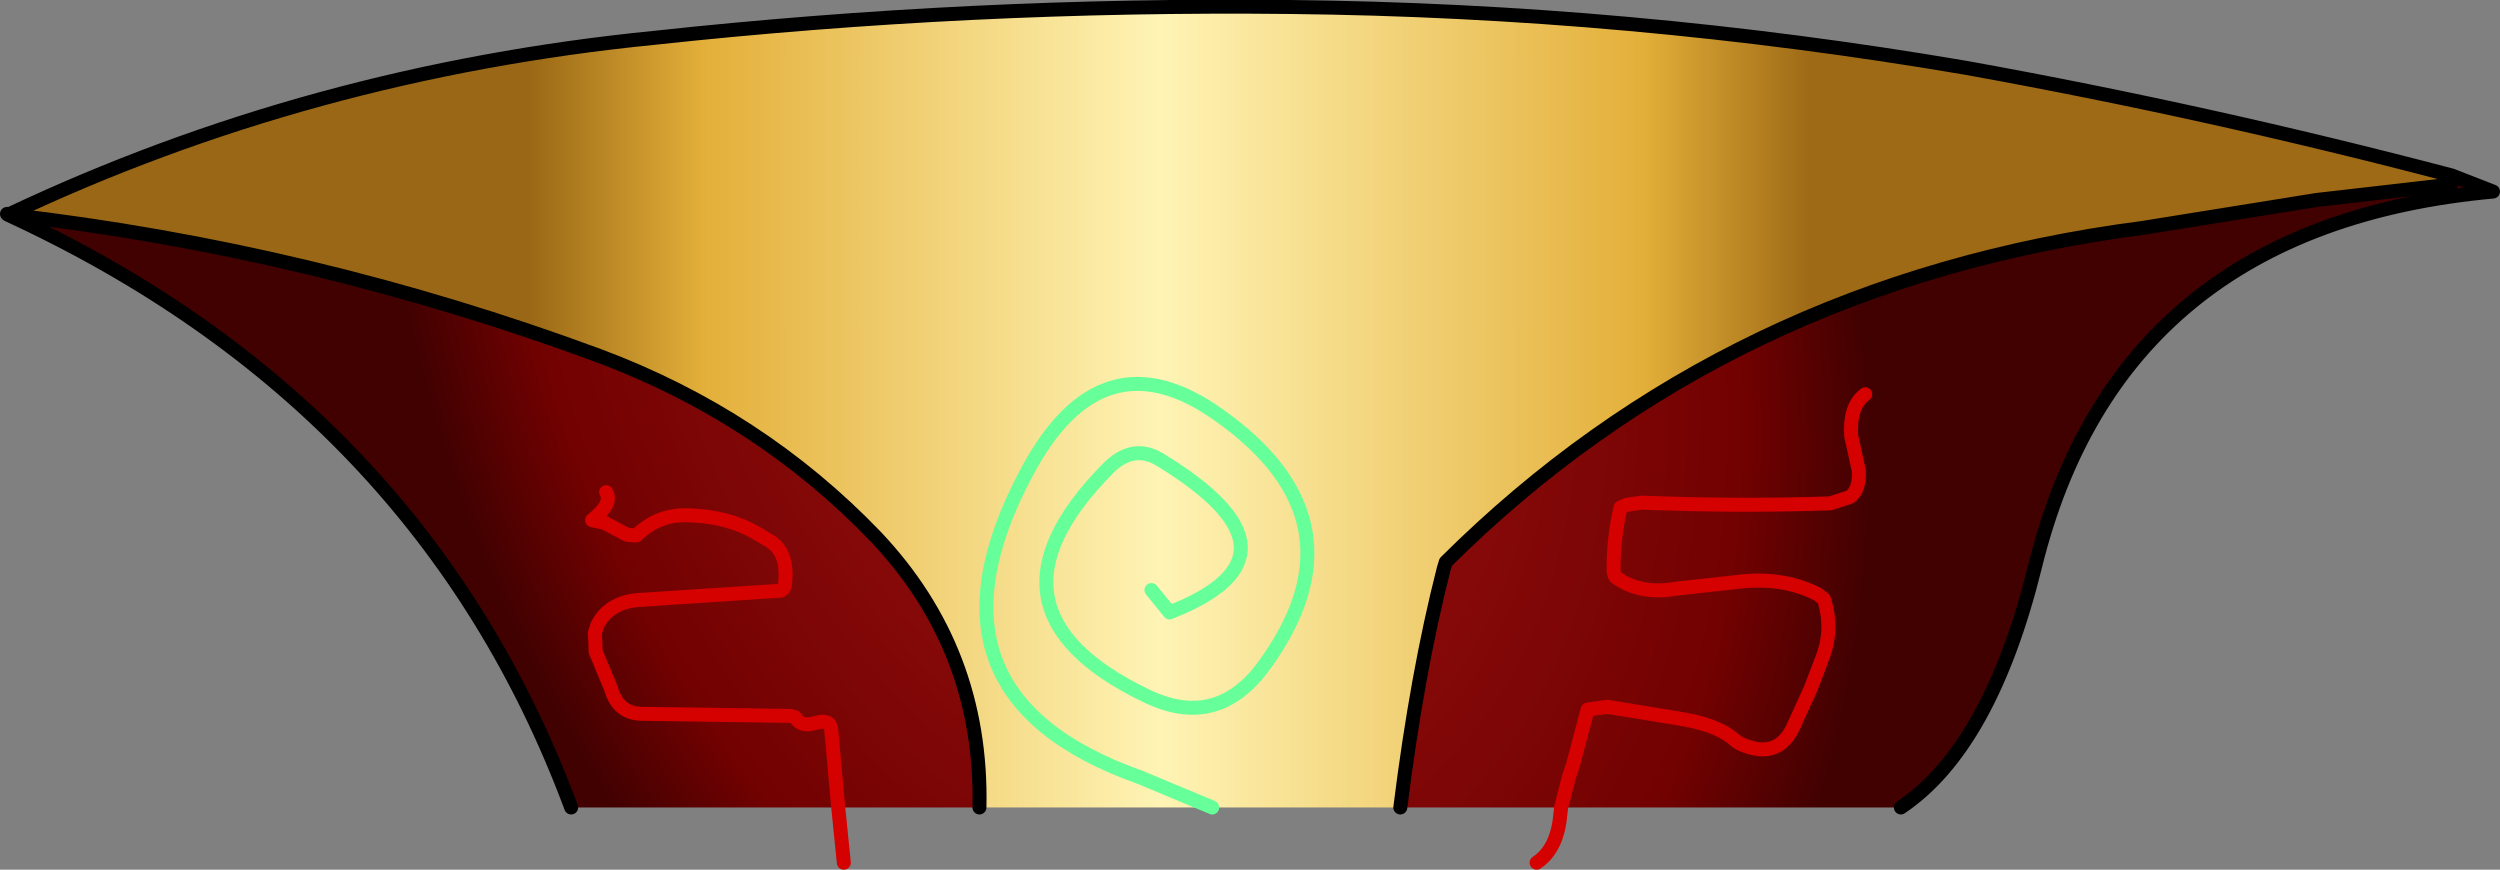 <?xml version="1.0" encoding="UTF-8" standalone="no"?>
<svg xmlns:xlink="http://www.w3.org/1999/xlink" height="62.2px" width="178.8px" xmlns="http://www.w3.org/2000/svg">
  <rect width="100%" height="100%" fill="#808080" stroke="none"/>
  <g transform="matrix(1.0, 0.0, 0.0, 1.0, 86.35, 30.2)">
    <path d="M88.95 -17.0 L79.35 -15.9 66.9 -13.9 Q37.2 -10.05 17.05 10.0 L16.9 10.5 Q15.0 17.95 13.8 27.55 L0.35 27.55 -16.3 27.55 Q-16.05 16.3 -23.7 8.2 -32.0 -0.45 -43.5 -4.75 -64.05 -12.35 -85.75 -14.85 -64.2 -25.05 -39.5 -27.5 -16.85 -29.95 5.9 -29.7 30.2 -29.45 54.25 -25.35 71.7 -22.2 89.0 -17.65 L88.95 -17.0 M-4.0 12.0 L-2.7 13.6 Q7.8 9.5 -3.35 2.7 -5.35 1.45 -7.2 3.4 -17.05 13.45 -4.4 19.55 0.6 22.0 3.95 17.55 11.65 7.15 0.85 -0.5 -7.55 -6.5 -12.9 3.55 -21.45 19.5 -4.8 25.4 L0.35 27.55 -4.8 25.4 Q-21.45 19.5 -12.9 3.55 -7.55 -6.5 0.85 -0.5 11.65 7.15 3.95 17.55 0.6 22.0 -4.4 19.55 -17.05 13.45 -7.2 3.4 -5.35 1.45 -3.35 2.7 7.8 9.5 -2.7 13.6 L-4.0 12.0" fill="url(#gradient0)" fill-rule="evenodd" stroke="none"/>
    <path d="M13.8 27.55 Q15.0 17.95 16.9 10.5 L17.05 10.0 Q37.2 -10.05 66.9 -13.9 L79.35 -15.9 88.95 -17.0 89.0 -17.65 91.95 -16.5 Q65.2 -14.05 59.2 10.3 56.0 23.25 49.6 27.55 L25.3 27.55 25.85 25.4 26.15 24.5 27.2 20.55 28.6 20.35 33.5 21.15 34.6 21.35 Q36.7 21.8 37.75 22.75 38.05 23.0 38.5 23.15 40.8 24.0 41.85 21.9 L43.15 19.05 43.95 16.95 Q44.8 14.85 44.1 12.65 L43.65 12.3 Q41.4 11.15 38.55 11.35 L33.55 11.9 Q31.05 12.35 29.3 11.15 29.05 11.0 29.05 10.5 29.05 8.25 29.55 6.1 L30.0 5.9 31.05 5.75 32.55 5.8 Q38.55 6.0 44.55 5.8 L45.95 5.35 Q46.65 4.85 46.6 3.5 L46.25 1.9 46.05 1.0 Q45.9 -1.15 47.05 -2.0 45.9 -1.15 46.05 1.0 L46.25 1.9 46.6 3.5 Q46.65 4.85 45.95 5.35 L44.55 5.8 Q38.55 6.0 32.55 5.8 L31.05 5.75 30.0 5.9 29.55 6.1 Q29.05 8.25 29.05 10.5 29.05 11.0 29.3 11.15 31.05 12.35 33.55 11.9 L38.55 11.35 Q41.4 11.15 43.65 12.3 L44.1 12.65 Q44.8 14.85 43.95 16.95 L43.15 19.05 41.85 21.9 Q40.8 24.0 38.5 23.15 38.05 23.0 37.75 22.75 36.7 21.8 34.6 21.35 L33.5 21.15 28.6 20.35 27.2 20.55 26.15 24.5 25.85 25.4 25.3 27.55 13.8 27.55 M-85.75 -14.85 Q-64.05 -12.35 -43.5 -4.75 -32.0 -0.45 -23.7 8.2 -16.05 16.3 -16.3 27.55 L-26.4 27.55 -45.5 27.55 Q-56.2 -1.2 -85.8 -14.85 L-85.75 -14.85 M-43.0 5.0 Q-42.5 5.8 -44.0 7.0 L-43.1 7.2 -41.5 8.05 -40.85 8.1 Q-39.4 6.7 -37.5 6.65 -34.3 6.65 -32.05 8.05 L-31.45 8.4 Q-29.95 9.2 -30.2 11.5 -30.25 12.0 -30.55 12.05 L-40.5 12.7 Q-42.7 12.8 -43.6 14.45 L-43.8 15.05 -43.75 16.4 -42.9 18.45 -42.65 19.05 Q-42.15 20.8 -40.5 20.85 L-30.0 21.0 Q-29.5 21.0 -29.4 21.2 -29.05 21.8 -28.0 21.5 -26.95 21.2 -26.9 22.0 L-26.4 27.55 -26.9 22.0 Q-26.95 21.2 -28.0 21.5 -29.05 21.8 -29.4 21.2 -29.5 21.0 -30.0 21.0 L-40.5 20.85 Q-42.15 20.8 -42.65 19.05 L-42.9 18.45 -43.75 16.4 -43.8 15.05 -43.6 14.45 Q-42.7 12.8 -40.5 12.7 L-30.55 12.05 Q-30.25 12.0 -30.2 11.5 -29.95 9.2 -31.45 8.4 L-32.05 8.05 Q-34.3 6.65 -37.5 6.65 -39.4 6.7 -40.85 8.1 L-41.5 8.05 -43.1 7.2 -44.0 7.0 Q-42.5 5.8 -43.0 5.0" fill="url(#gradient1)" fill-rule="evenodd" stroke="none"/>
    <path d="M13.8 27.55 Q15.0 17.95 16.9 10.5 L17.05 10.0 Q37.2 -10.05 66.9 -13.9 L79.35 -15.9 88.95 -17.0 M89.0 -17.65 Q71.7 -22.2 54.25 -25.35 30.2 -29.45 5.9 -29.7 -16.85 -29.95 -39.5 -27.5 -64.2 -25.05 -85.75 -14.85 -64.05 -12.35 -43.5 -4.75 -32.0 -0.45 -23.7 8.2 -16.05 16.3 -16.3 27.55 M89.0 -17.65 L91.95 -16.5 Q65.2 -14.05 59.2 10.3 56.0 23.25 49.6 27.55 M-85.8 -14.85 L-85.85 -14.9 -85.75 -14.85 -85.8 -14.85 Q-56.2 -1.2 -45.5 27.55" fill="none" stroke="#000000" stroke-linecap="round" stroke-linejoin="round" stroke-width="1.0"/>
    <path d="M0.35 27.55 L-4.8 25.4 Q-21.45 19.5 -12.9 3.55 -7.55 -6.5 0.85 -0.5 11.65 7.15 3.95 17.55 0.6 22.0 -4.4 19.55 -17.05 13.45 -7.2 3.4 -5.35 1.45 -3.35 2.7 7.8 9.5 -2.7 13.6 L-4.0 12.0" fill="none" stroke="#66ff99" stroke-linecap="round" stroke-linejoin="round" stroke-width="1.0"/>
    <path d="M25.3 27.55 L25.25 28.0 Q25.05 30.5 23.55 31.5 M25.3 27.55 L25.85 25.4 26.15 24.5 27.2 20.55 28.6 20.35 33.5 21.15 34.6 21.35 Q36.7 21.8 37.75 22.75 38.05 23.0 38.5 23.15 40.8 24.0 41.85 21.9 L43.15 19.05 43.95 16.95 Q44.8 14.85 44.1 12.65 L43.65 12.3 Q41.4 11.15 38.55 11.35 L33.55 11.9 Q31.05 12.35 29.3 11.15 29.05 11.0 29.05 10.5 29.05 8.25 29.55 6.1 L30.0 5.9 31.05 5.75 32.55 5.8 Q38.55 6.0 44.55 5.8 L45.95 5.35 Q46.65 4.85 46.6 3.5 L46.25 1.9 46.05 1.0 Q45.9 -1.15 47.05 -2.0 M-26.4 27.55 L-26.9 22.0 Q-26.95 21.2 -28.0 21.5 -29.05 21.8 -29.4 21.2 -29.5 21.0 -30.0 21.0 L-40.5 20.85 Q-42.15 20.8 -42.65 19.05 L-42.9 18.45 -43.75 16.4 -43.8 15.05 -43.6 14.45 Q-42.7 12.8 -40.5 12.7 L-30.55 12.05 Q-30.25 12.0 -30.2 11.5 -29.95 9.2 -31.45 8.4 L-32.05 8.05 Q-34.3 6.65 -37.5 6.65 -39.4 6.7 -40.85 8.1 L-41.5 8.05 -43.1 7.2 -44.0 7.0 Q-42.5 5.8 -43.0 5.0 M-26.0 31.5 L-26.4 27.55" fill="none" stroke="#d50000" stroke-linecap="round" stroke-linejoin="round" stroke-width="1.0"/>
  </g>
  <defs>
    <linearGradient gradientTransform="matrix(0.056, 0.0, 0.0, 0.026, -2.8, -0.05)" gradientUnits="userSpaceOnUse" id="gradient0" spreadMethod="pad" x1="-819.2" x2="819.2">
      <stop offset="0.0" stop-color="#996715"/>
      <stop offset="0.137" stop-color="#e3af39"/>
      <stop offset="0.494" stop-color="#fff4b5"/>
      <stop offset="0.871" stop-color="#e3af39"/>
      <stop offset="1.0" stop-color="#9e6a16"/>
    </linearGradient>
    <radialGradient cx="0" cy="0" gradientTransform="matrix(0.059, -0.019, 0.028, 0.085, -6.0, -12.5)" gradientUnits="userSpaceOnUse" id="gradient1" r="819.2" spreadMethod="pad">
      <stop offset="0.0" stop-color="#a51616"/>
      <stop offset="0.827" stop-color="#720101"/>
      <stop offset="1.0" stop-color="#410101"/>
    </radialGradient>
  </defs>
</svg>
